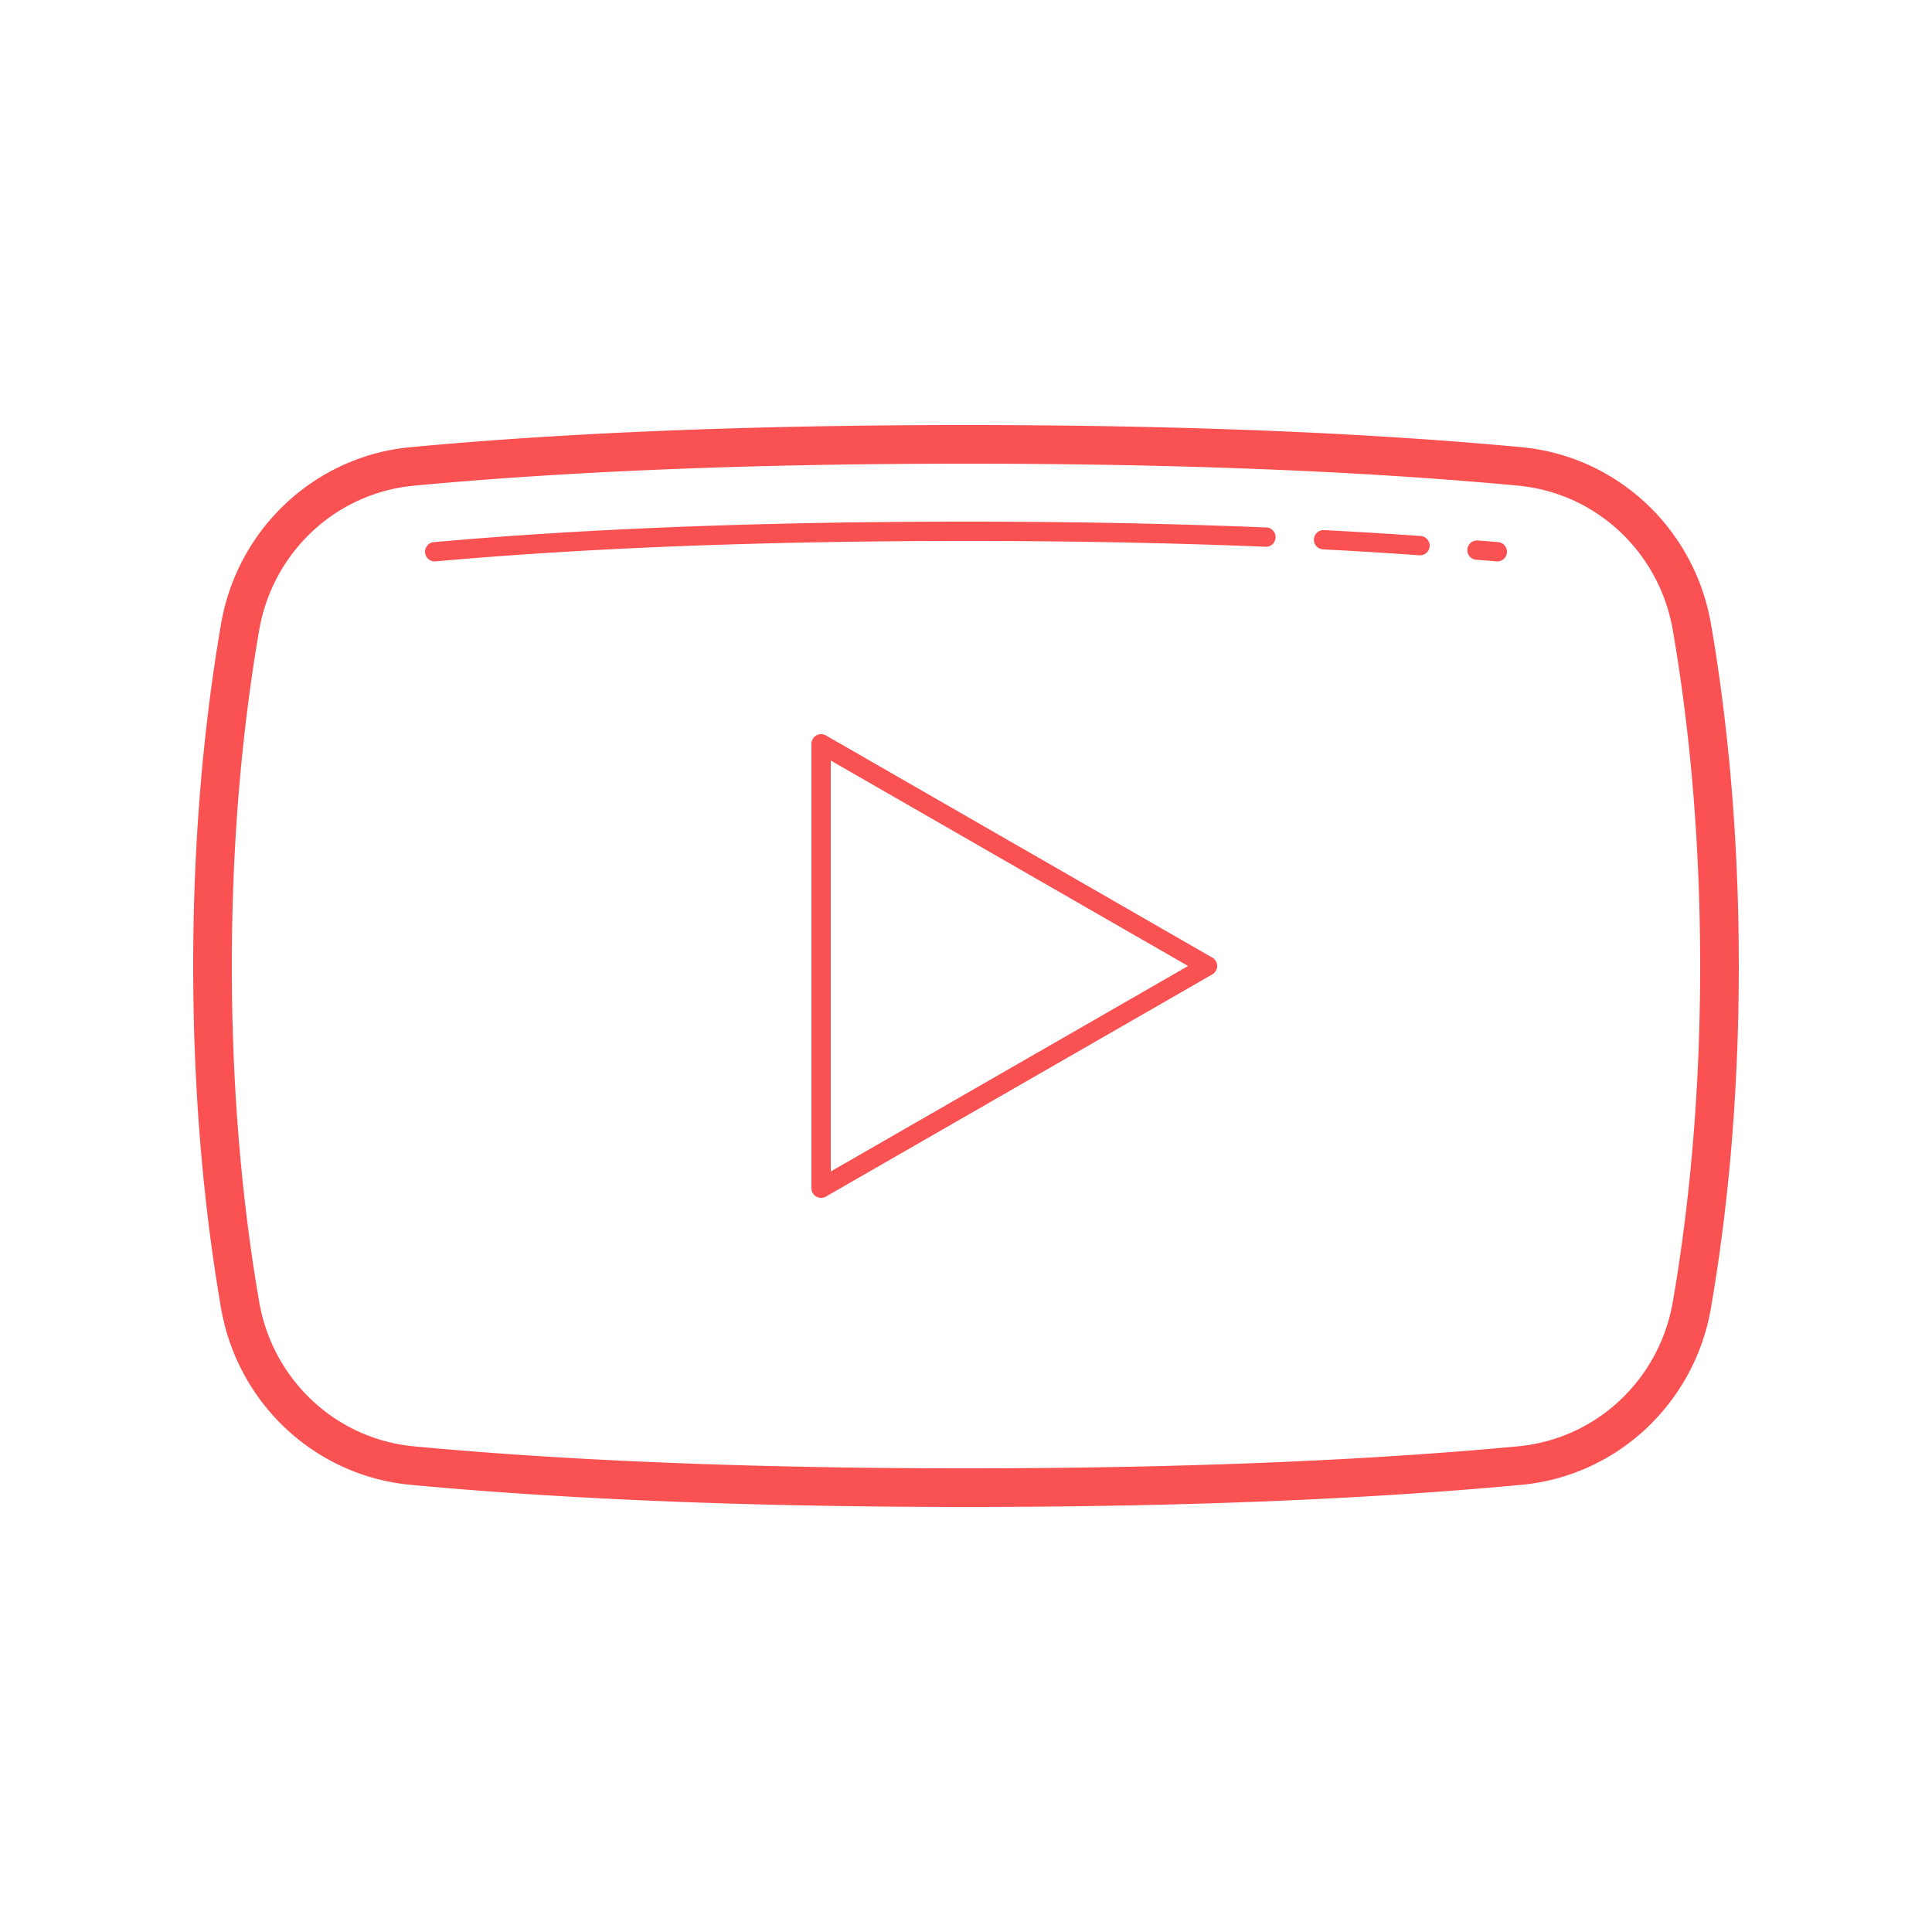<svg fill="#FA5252" xmlns="http://www.w3.org/2000/svg"  viewBox="0 0 100 100" width="500px" height="500px"><path d="M 50 22 C 37.75 22 28.375 22.479 21.256 23.145 C 16.284 23.608 12.285 27.386 11.441 32.297 C 10.595 37.218 10 43.123 10 50 C 10 56.877 10.594 62.783 11.439 67.705 L 11.441 67.705 C 12.286 72.615 16.284 76.39 21.256 76.855 C 28.375 77.52 37.75 78 50 78 C 62.25 78 71.625 77.521 78.744 76.855 C 83.716 76.392 87.715 72.614 88.559 67.703 C 89.405 62.782 90 56.877 90 50 C 90 43.123 89.406 37.217 88.561 32.295 L 88.559 32.295 C 87.714 27.385 83.716 23.61 78.744 23.145 C 71.625 22.48 62.25 22 50 22 z M 50 24 C 62.198 24 71.512 24.477 78.559 25.135 C 82.633 25.516 85.892 28.591 86.588 32.635 C 87.415 37.448 88 43.239 88 50 C 88 56.761 87.416 62.553 86.588 67.365 C 85.893 71.409 82.632 74.483 78.559 74.863 C 71.513 75.522 62.198 76 50 76 C 37.802 76 28.488 75.523 21.441 74.865 C 17.367 74.484 14.108 71.409 13.412 67.365 C 12.585 62.552 12 56.761 12 50 C 12 43.239 12.584 37.447 13.412 32.635 C 14.107 28.591 17.368 25.517 21.441 25.137 C 28.487 24.478 37.802 24 50 24 z M 50 27 C 39.542 27 30.29 27.359 22.455 28.061 A 0.5 0.5 0 1 0 22.545 29.057 C 30.34 28.358 39.564 28 50 28 C 55.512 28 60.676 28.102 65.48 28.299 A 0.5 0.5 0 1 0 65.52 27.301 C 60.7 27.103 55.524 27 50 27 z M 68.475 27.438 A 0.5 0.5 0 0 0 68.475 28.436 C 70.192 28.523 71.851 28.627 73.465 28.742 A 0.5 0.5 0 1 0 73.535 27.744 C 71.915 27.629 70.25 27.526 68.525 27.438 A 0.5 0.5 0 0 0 68.475 27.438 z M 76.441 27.975 A 0.5 0.5 0 0 0 76.457 28.975 C 76.792 29.003 77.135 29.028 77.455 29.057 A 0.5 0.5 0 1 0 77.545 28.061 C 77.213 28.031 76.87 28.006 76.543 27.979 A 0.5 0.5 0 0 0 76.492 27.975 A 0.5 0.5 0 0 0 76.441 27.975 z M 42.512 38 A 0.5 0.5 0 0 0 42 38.5 L 42 61.5 A 0.5 0.5 0 0 0 42.75 61.934 L 62.75 50.434 A 0.5 0.5 0 0 0 62.75 49.566 L 42.75 38.066 A 0.5 0.5 0 0 0 42.512 38 z M 43 39.365 L 61.496 50 L 43 60.635 L 43 39.365 z"/></svg>